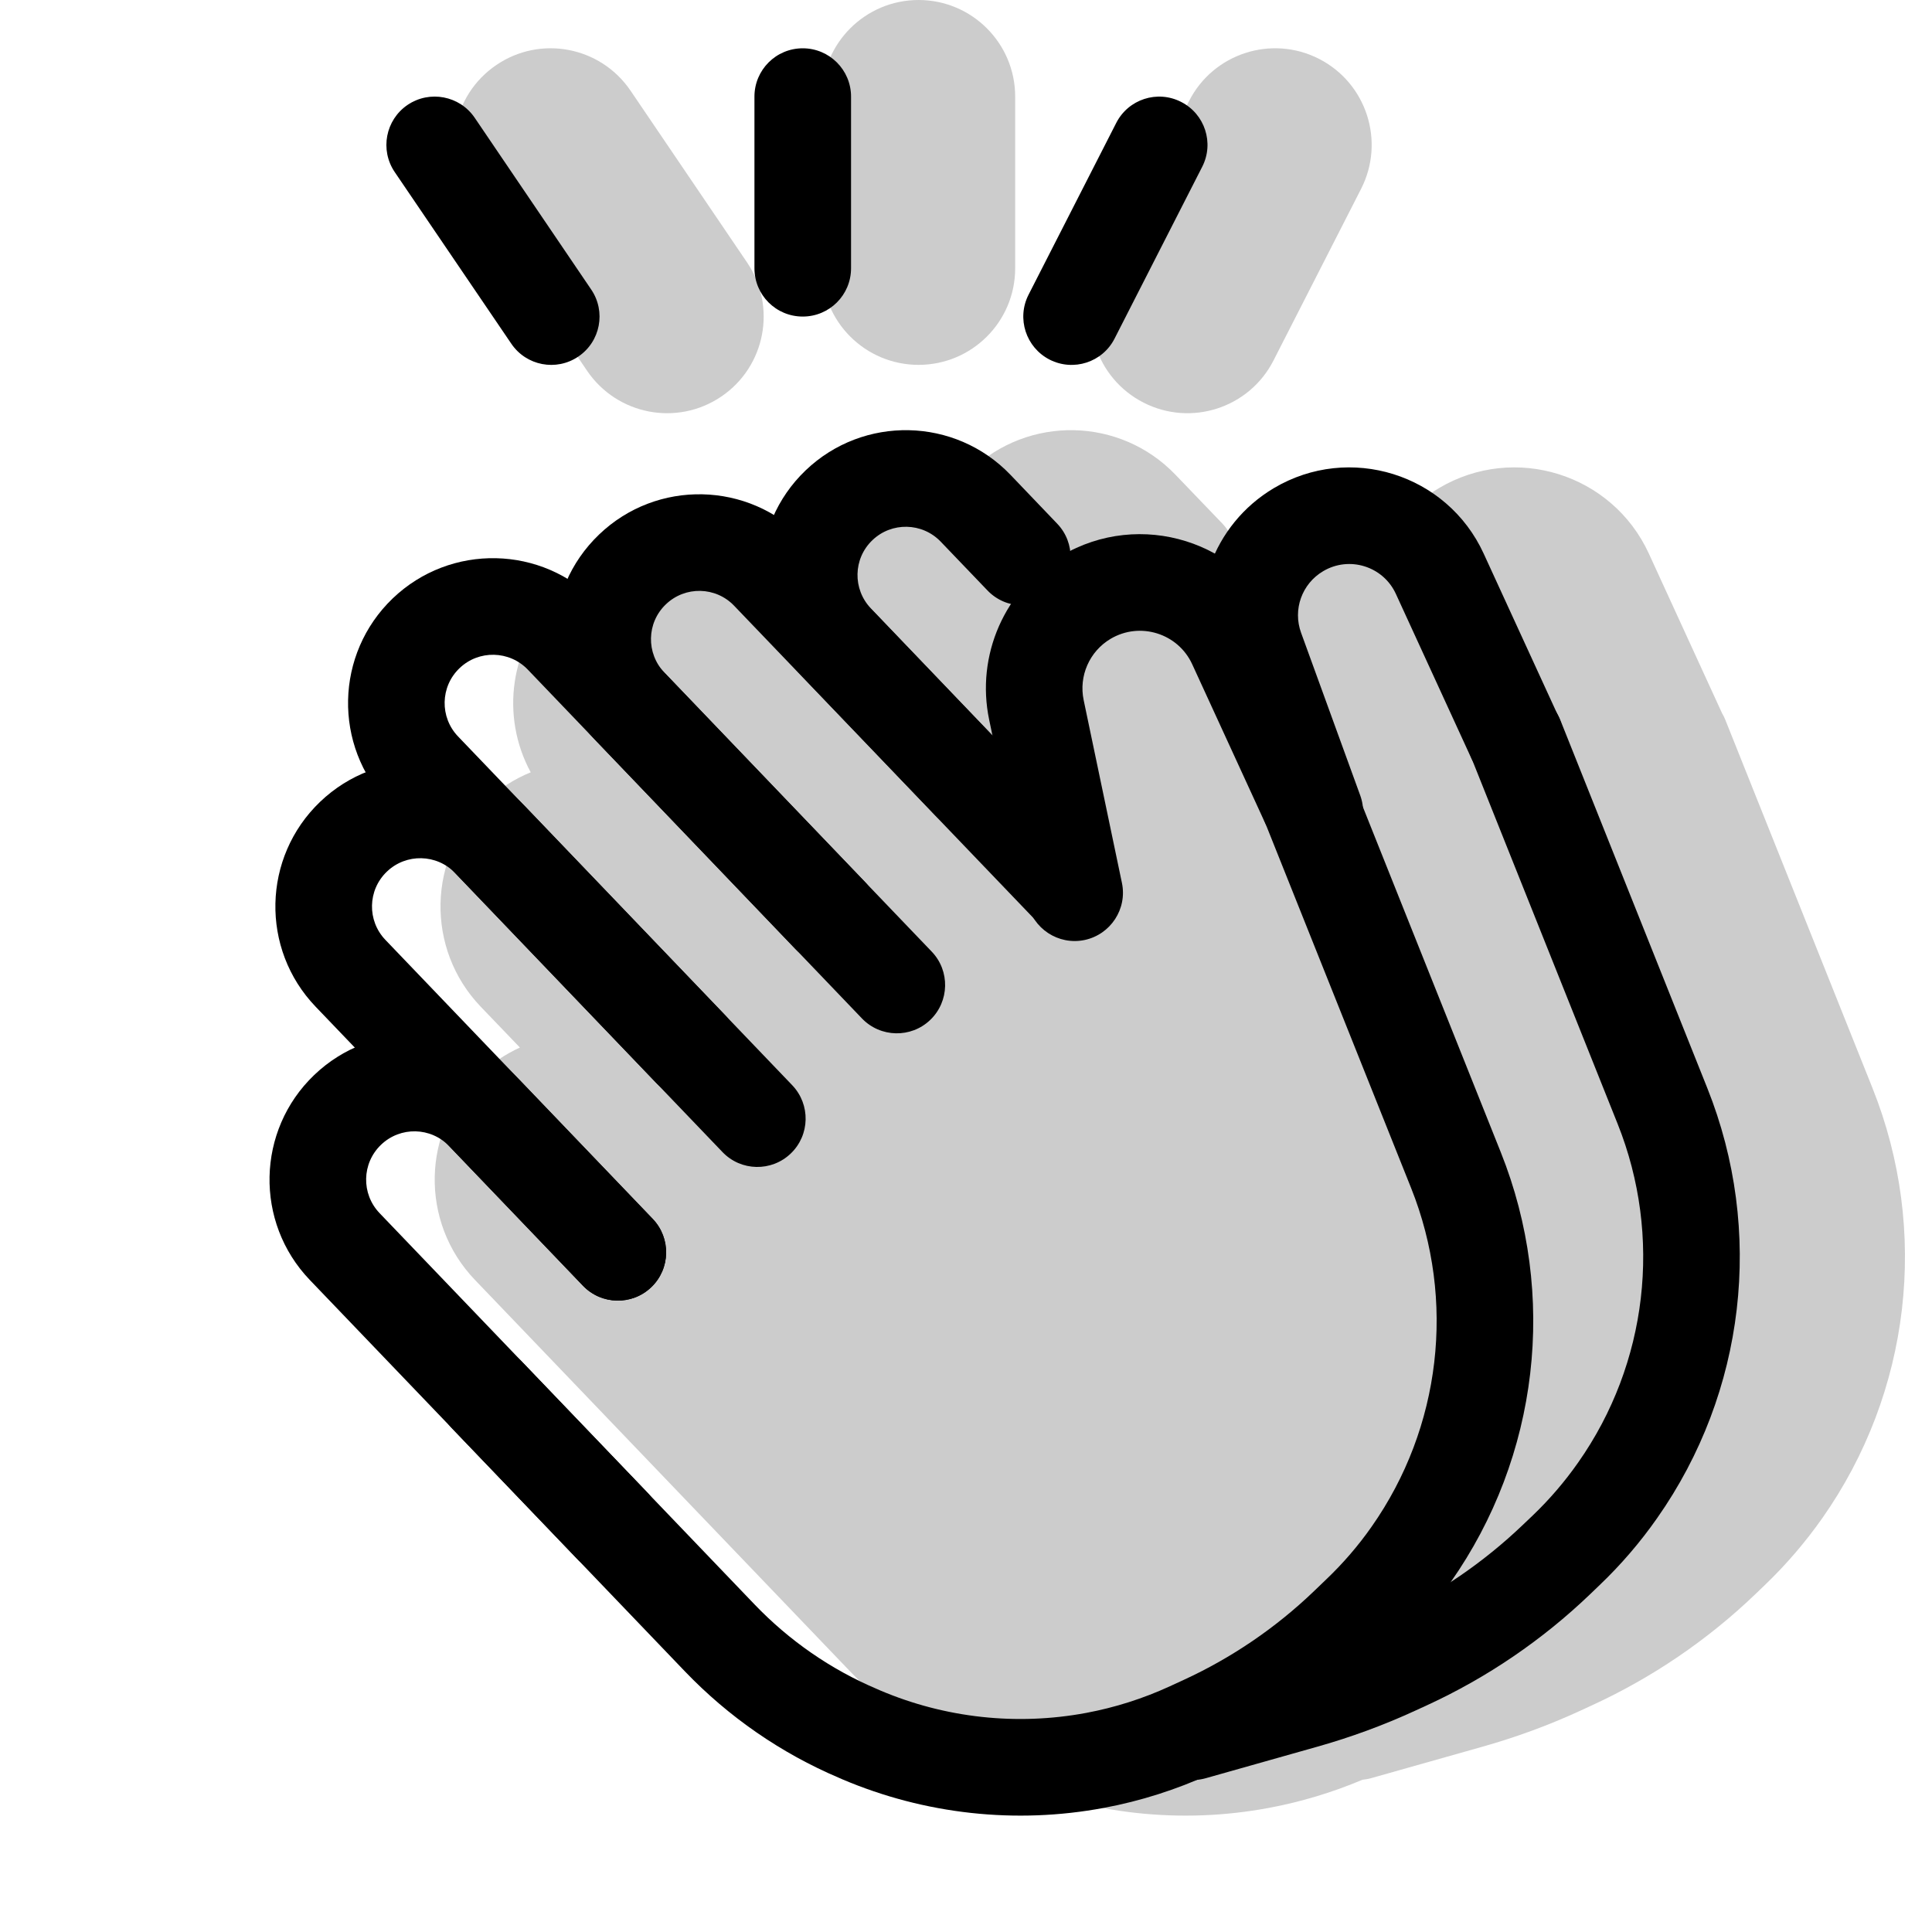 <svg width="20" height="20" viewBox="0 0 20 20" fill="none" xmlns="http://www.w3.org/2000/svg"><g><g opacity="0.2"><path fill-rule="evenodd" clip-rule="evenodd" d="M12.789 5.703C12.776 5.6 12.731 5.501 12.654 5.42L12.169 4.915C11.596 4.317 10.647 4.297 10.049 4.87C9.907 5.005 9.798 5.162 9.721 5.33C9.155 4.99 8.41 5.055 7.911 5.534C7.77 5.669 7.661 5.824 7.584 5.992C7.019 5.652 6.274 5.717 5.775 6.195C5.275 6.674 5.179 7.415 5.494 7.995C5.324 8.064 5.163 8.166 5.022 8.301C4.424 8.874 4.404 9.824 4.977 10.422L5.382 10.844C5.231 10.913 5.089 11.008 4.962 11.129C4.364 11.702 4.344 12.652 4.917 13.25L8.801 17.303C9.252 17.774 9.795 18.149 10.395 18.404L10.429 18.419C11.283 18.782 12.225 18.886 13.137 18.715C13.469 18.653 13.793 18.555 14.104 18.424C14.133 18.421 14.163 18.416 14.192 18.408L15.346 18.082C15.694 17.984 16.034 17.859 16.362 17.708L16.483 17.652C17.105 17.366 17.675 16.978 18.169 16.505L18.27 16.408C18.49 16.197 18.689 15.965 18.865 15.715C19.779 14.414 19.974 12.74 19.384 11.264L17.861 7.453C17.852 7.429 17.84 7.406 17.827 7.384L17.069 5.731C16.69 4.905 15.678 4.589 14.896 5.053C14.62 5.217 14.412 5.456 14.286 5.731C13.838 5.482 13.277 5.454 12.789 5.703Z" fill="currentColor"/><path fill-rule="evenodd" clip-rule="evenodd" d="M5.138 0.673C5.595 0.362 6.216 0.481 6.527 0.938L7.733 2.716C8.043 3.173 7.924 3.795 7.467 4.105C7.01 4.415 6.389 4.296 6.078 3.839L4.872 2.062C4.562 1.605 4.681 0.983 5.138 0.673Z" fill="currentColor"/><path fill-rule="evenodd" clip-rule="evenodd" d="M13.654 0.609C13.162 0.358 12.559 0.554 12.309 1.046L11.402 2.823C11.15 3.315 11.346 3.917 11.838 4.168C12.33 4.419 12.932 4.224 13.183 3.732L14.09 1.955C14.341 1.463 14.146 0.86 13.654 0.609Z" fill="currentColor"/><path fill-rule="evenodd" clip-rule="evenodd" d="M9.509 5.70238e-05C10.061 5.69982e-05 10.509 0.448 10.509 1L10.509 2.777C10.509 3.33 10.061 3.777 9.509 3.777C8.957 3.777 8.509 3.33 8.509 2.777L8.509 1C8.509 0.448 8.957 5.70371e-05 9.509 5.70238e-05Z" fill="currentColor"/></g><path fill-rule="evenodd" clip-rule="evenodd" d="M3.268 10.422C2.694 9.824 2.715 8.874 3.313 8.301C3.911 7.728 4.86 7.748 5.434 8.346L8.201 11.234C8.392 11.434 8.385 11.75 8.186 11.941C7.987 12.132 7.67 12.126 7.479 11.926L4.712 9.038C4.521 8.839 4.204 8.832 4.005 9.023C3.805 9.214 3.799 9.531 3.99 9.73L6.757 12.618C6.948 12.818 6.941 13.134 6.742 13.325C6.543 13.516 6.226 13.509 6.035 13.31L3.268 10.422Z" fill="currentColor"/><path fill-rule="evenodd" clip-rule="evenodd" d="M4.02 8.316C3.447 7.718 3.467 6.769 4.065 6.195C4.663 5.622 5.613 5.642 6.186 6.241L8.953 9.129C9.144 9.328 9.138 9.645 8.938 9.836C8.739 10.027 8.422 10.02 8.231 9.821L5.464 6.932C5.273 6.733 4.956 6.726 4.757 6.917C4.557 7.108 4.551 7.425 4.742 7.624L7.509 10.512C7.7 10.712 7.694 11.028 7.494 11.219C7.295 11.41 6.978 11.404 6.787 11.204L4.02 8.316Z" fill="currentColor"/><path fill-rule="evenodd" clip-rule="evenodd" d="M6.156 7.654C5.582 7.056 5.603 6.107 6.201 5.534C6.799 4.96 7.749 4.981 8.322 5.579L11.438 8.83C11.629 9.03 11.622 9.346 11.422 9.537C11.223 9.728 10.907 9.722 10.716 9.522L7.6 6.271C7.409 6.071 7.092 6.065 6.893 6.256C6.693 6.447 6.687 6.763 6.878 6.963L9.645 9.851C9.836 10.05 9.829 10.367 9.63 10.558C9.431 10.749 9.114 10.742 8.923 10.543L6.156 7.654Z" fill="currentColor"/><path fill-rule="evenodd" clip-rule="evenodd" d="M10.24 7.452C10.1 6.784 10.4 6.101 10.987 5.753C11.802 5.27 12.856 5.599 13.251 6.46L13.999 8.091C14.115 8.342 14.005 8.639 13.754 8.754C13.503 8.87 13.206 8.759 13.091 8.508L12.342 6.877C12.195 6.556 11.801 6.433 11.497 6.613C11.278 6.743 11.166 6.998 11.218 7.247L11.614 9.139C11.671 9.409 11.497 9.674 11.227 9.731C10.957 9.787 10.692 9.614 10.635 9.343L10.24 7.452Z" fill="currentColor"/><path fill-rule="evenodd" clip-rule="evenodd" d="M4.695 14.08C4.895 13.889 5.211 13.896 5.402 14.095L7.813 16.611C8.171 16.984 8.601 17.282 9.077 17.484L9.111 17.499C9.784 17.785 10.525 17.866 11.244 17.732C11.543 17.676 11.835 17.583 12.111 17.456L12.25 17.392C12.749 17.163 13.207 16.851 13.603 16.471L13.73 16.349C13.904 16.183 14.061 16.001 14.199 15.804C14.918 14.78 15.072 13.461 14.608 12.299L13.085 8.488C12.982 8.232 13.107 7.941 13.364 7.838C13.62 7.736 13.911 7.861 14.014 8.117L15.536 11.928C16.126 13.404 15.931 15.078 15.017 16.379C14.842 16.628 14.643 16.86 14.422 17.071L14.295 17.193C13.818 17.65 13.268 18.025 12.668 18.301L12.529 18.365C12.178 18.526 11.808 18.644 11.428 18.715C10.515 18.886 9.573 18.782 8.719 18.419L8.685 18.404C8.085 18.149 7.543 17.774 7.091 17.303L4.68 14.787C4.489 14.587 4.496 14.271 4.695 14.08Z" fill="currentColor"/><path fill-rule="evenodd" clip-rule="evenodd" d="M3.207 13.25C2.634 12.652 2.654 11.702 3.252 11.129C3.85 10.556 4.8 10.575 5.373 11.174L6.757 12.618C6.948 12.818 6.941 13.134 6.742 13.325C6.543 13.516 6.226 13.509 6.035 13.31L4.651 11.866C4.46 11.666 4.144 11.659 3.944 11.851C3.745 12.042 3.738 12.358 3.929 12.558L6.697 15.446C6.888 15.645 6.881 15.962 6.682 16.153C6.482 16.344 6.166 16.337 5.975 16.138L3.207 13.25Z" fill="currentColor"/><path fill-rule="evenodd" clip-rule="evenodd" d="M8.294 6.991C7.721 6.393 7.741 5.443 8.339 4.87C8.937 4.297 9.887 4.317 10.46 4.915L10.944 5.421C11.135 5.62 11.128 5.936 10.929 6.127C10.73 6.319 10.413 6.312 10.222 6.112L9.738 5.607C9.547 5.408 9.23 5.401 9.031 5.592C8.831 5.783 8.825 6.099 9.016 6.299L10.399 7.743C10.591 7.942 10.584 8.259 10.384 8.45C10.185 8.641 9.868 8.634 9.677 8.435L8.294 6.991Z" fill="currentColor"/><path fill-rule="evenodd" clip-rule="evenodd" d="M12.529 6.893C12.277 6.201 12.554 5.429 13.187 5.053C13.969 4.589 14.98 4.905 15.359 5.731L16.138 7.428C16.253 7.679 16.143 7.975 15.892 8.091C15.641 8.206 15.344 8.096 15.229 7.845L14.45 6.148C14.319 5.862 13.968 5.752 13.697 5.913C13.477 6.043 13.381 6.311 13.469 6.551L14.081 8.234C14.175 8.494 14.041 8.781 13.781 8.875C13.522 8.97 13.235 8.836 13.141 8.576L12.529 6.893Z" fill="currentColor"/><path fill-rule="evenodd" clip-rule="evenodd" d="M15.502 7.175C15.758 7.072 16.049 7.197 16.152 7.453L17.674 11.264C18.264 12.74 18.069 14.414 17.155 15.715C16.98 15.965 16.781 16.197 16.56 16.408L16.459 16.505C15.965 16.978 15.395 17.366 14.774 17.652L14.652 17.708L14.443 17.253L14.652 17.708C14.324 17.859 13.984 17.984 13.636 18.082L12.482 18.408C12.216 18.483 11.94 18.328 11.865 18.062C11.79 17.797 11.945 17.52 12.211 17.445L13.364 17.12C13.662 17.036 13.953 16.929 14.235 16.799L14.356 16.743C14.876 16.504 15.353 16.179 15.767 15.783L15.869 15.686C16.042 15.52 16.199 15.337 16.337 15.14C17.057 14.116 17.21 12.797 16.746 11.635L15.223 7.824C15.121 7.568 15.245 7.277 15.502 7.175Z" fill="currentColor"/><path fill-rule="evenodd" clip-rule="evenodd" d="M4.219 1.086C4.448 0.931 4.759 0.991 4.914 1.219L6.12 2.997C6.275 3.225 6.216 3.536 5.987 3.691C5.759 3.846 5.448 3.787 5.293 3.558L4.086 1.781C3.931 1.552 3.991 1.241 4.219 1.086Z" fill="currentColor"/><path fill-rule="evenodd" clip-rule="evenodd" d="M12.227 1.055C11.981 0.929 11.68 1.027 11.555 1.273L10.648 3.05C10.522 3.296 10.62 3.597 10.866 3.723C11.112 3.848 11.413 3.751 11.538 3.505L12.445 1.727C12.571 1.481 12.473 1.18 12.227 1.055Z" fill="currentColor"/><path fill-rule="evenodd" clip-rule="evenodd" d="M8.31 0.5C8.586 0.5 8.81 0.724 8.81 1L8.81 2.777C8.81 3.054 8.586 3.277 8.31 3.277C8.033 3.277 7.81 3.054 7.81 2.777L7.81 1C7.81 0.724 8.033 0.5 8.31 0.5Z" fill="currentColor"/></g></svg>